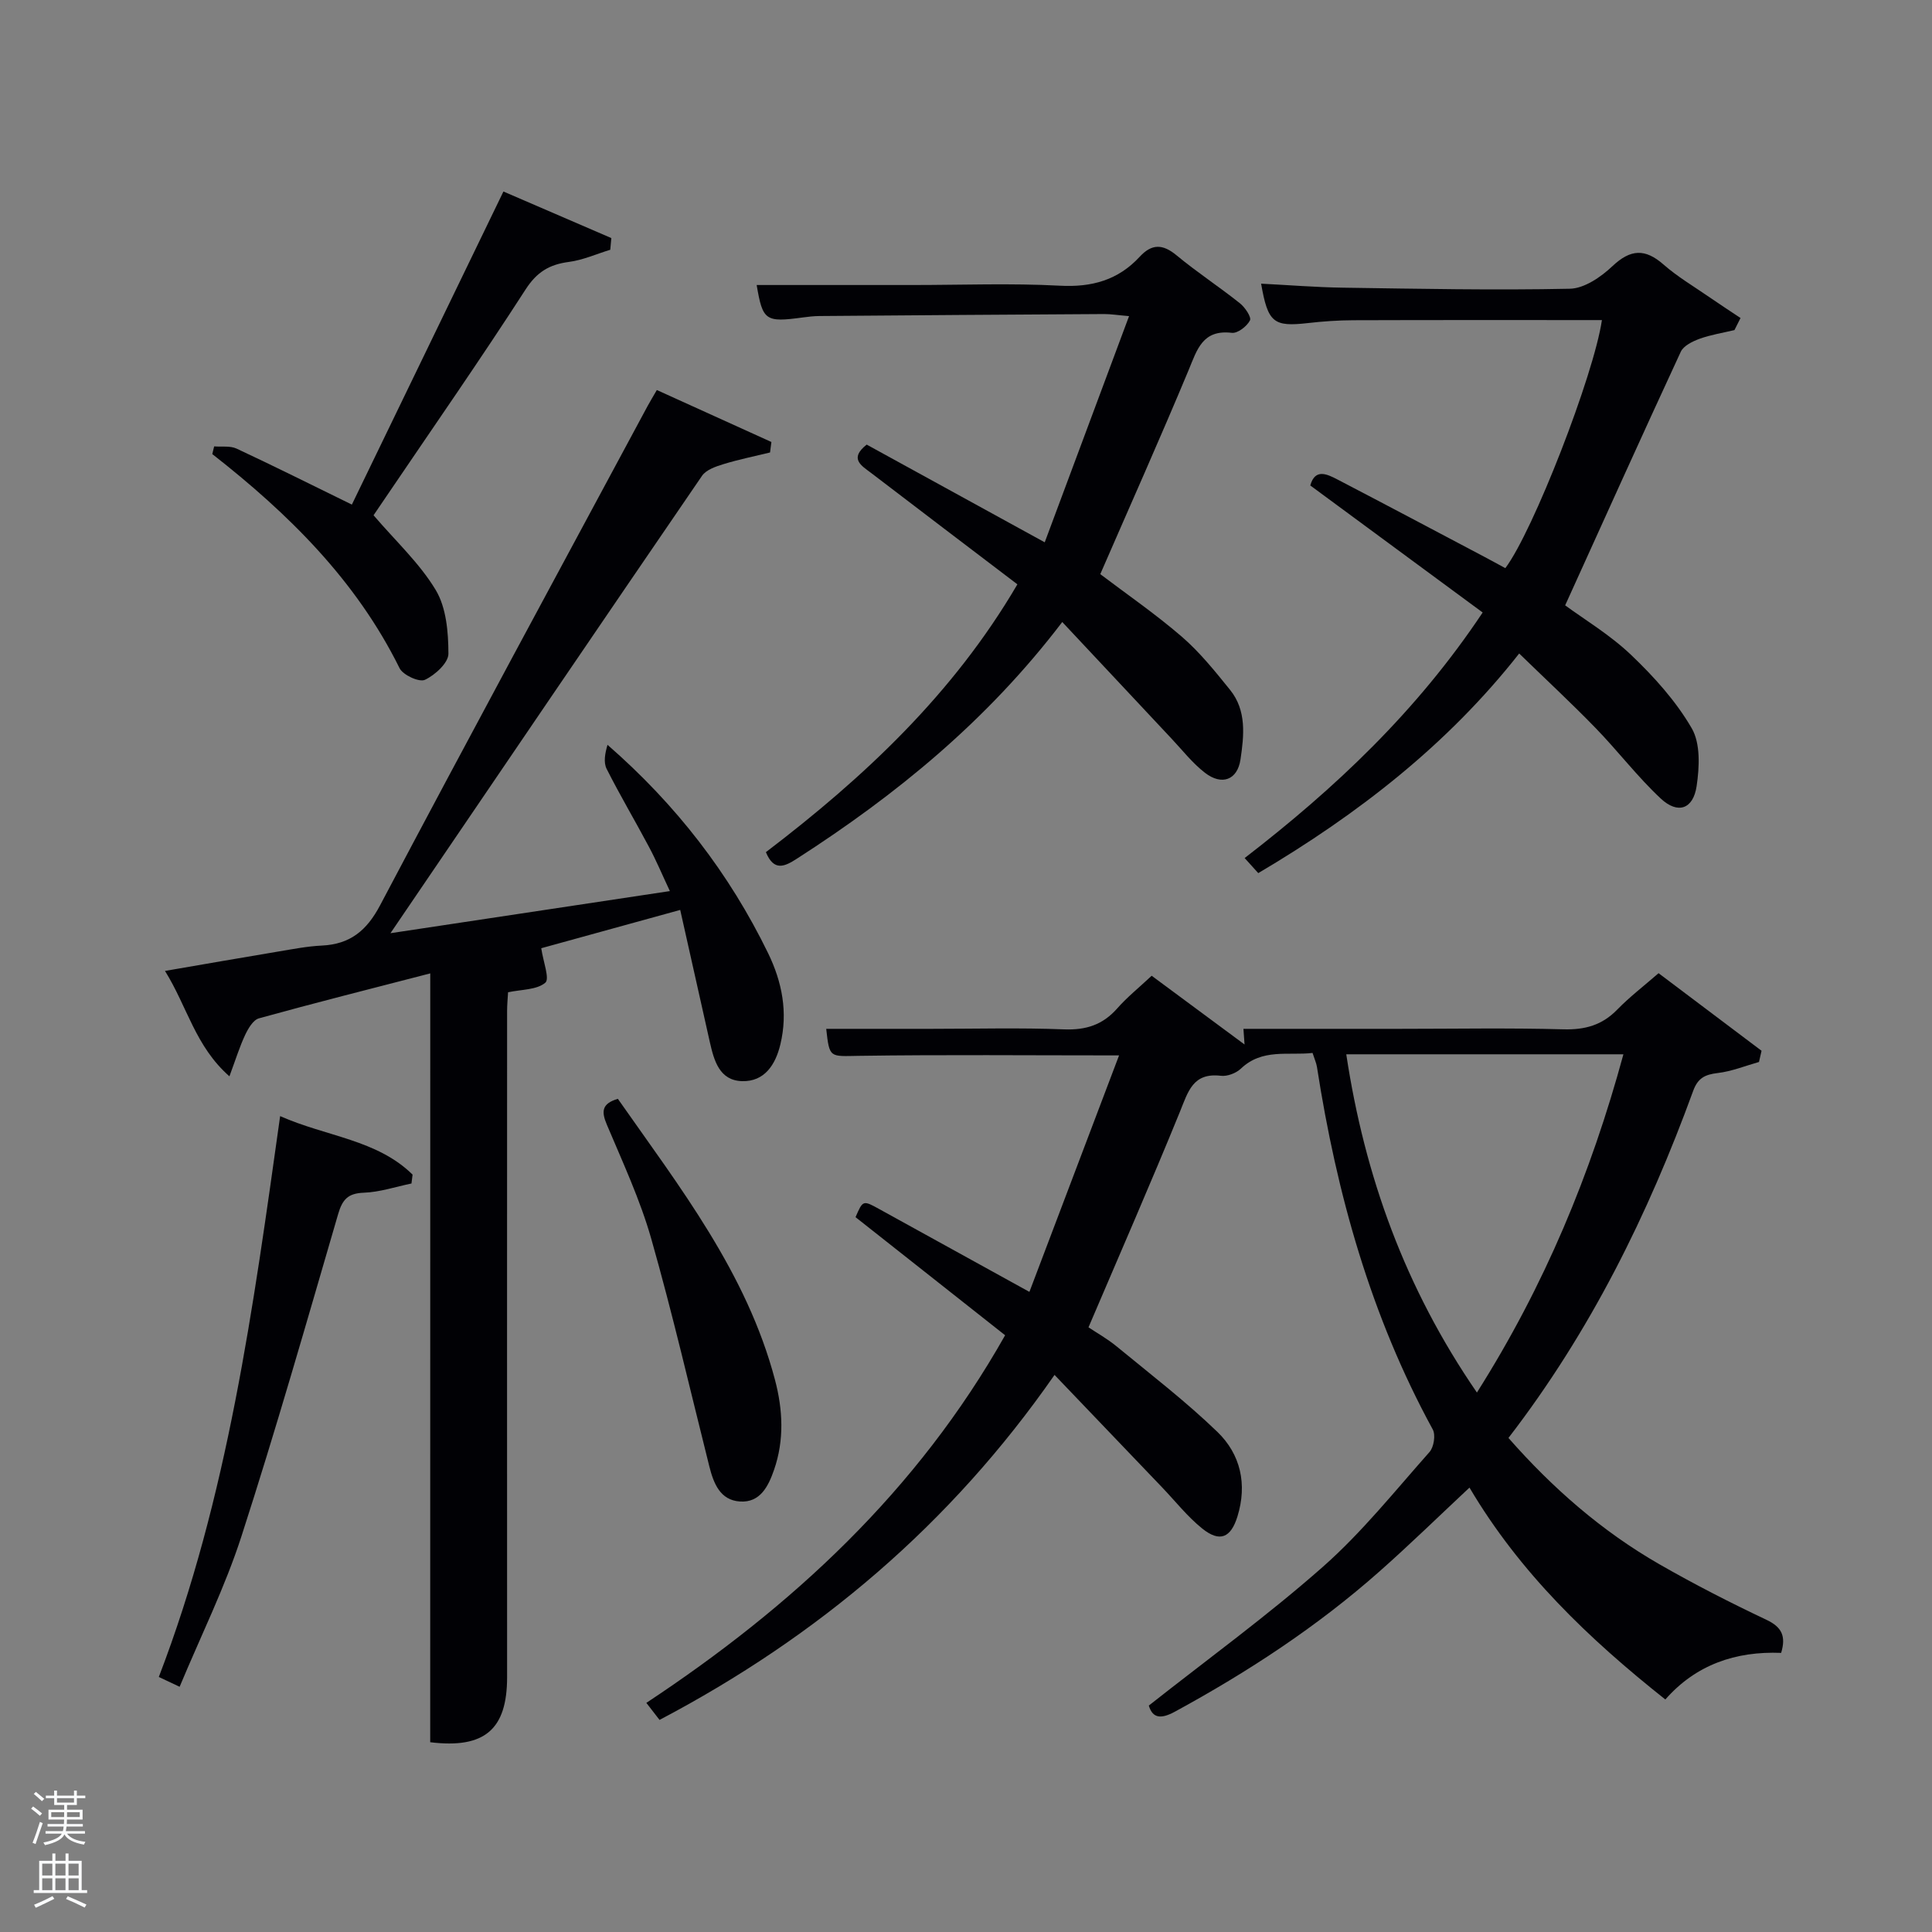<svg enable-background="new 0 0 400 400" viewBox="0 0 400 400" xmlns="http://www.w3.org/2000/svg"><rect x="0" y="0" width="400" height="400" fill="#808080" stroke="none"/><path d="m6.44 374.46.42-.45c.65.47 1.27.95 1.85 1.44l-.45.49c-.65-.56-1.25-1.06-1.82-1.48m.93 7.33-.63-.26c.55-1.36 1.05-2.8 1.52-4.33.19.1.38.19.59.27-.46 1.29-.95 2.73-1.48 4.32m-.38-10.38.44-.42c.43.34 1.01.82 1.74 1.44l-.49.49c-.53-.51-1.09-1.01-1.69-1.51m2.5.35h1.72v-1.04h.59v1.04h3.52v-1.04h.59v1.04h1.75v.53h-1.75v1.42h-2.03v.97h3.22v2.03h-3.24c0 .35-.01.66-.03.93h3.32v.53h-3.37c-.03.27-.08.58-.15.94h3.96v.53h-3.71c.67.92 1.93 1.48 3.79 1.68-.13.24-.23.44-.29.59-2.13-.38-3.48-1.08-4.04-2.12-.43.97-1.77 1.72-4.03 2.23-.09-.19-.2-.37-.33-.55 2.1-.42 3.37-1.03 3.81-1.83h-3.36v-.53h3.58c.08-.29.13-.61.16-.94h-3.33v-.53h3.39c.02-.27.04-.58.04-.93h-3.23v-2.03h3.25v-.97h-2.07v-1.42h-1.73zm1.12 3.44v1h2.65c.01-.3.02-.44.02-.4v-.25-.35zm1.19-2h3.52v-.91h-3.52zm4.71 2h-2.63v.59c0 .15-.01.28-.01.4h2.64z" fill="#fafbfc"/><path d="m13.56 383.74h.63v1.52h2.72v6.07h1.13v.6h-11.06v-.6h1.13v-6.07h2.73v-1.52h.63v1.52h2.1v-1.52zm-2.69 8.83.38.56c-1.24.63-2.53 1.25-3.85 1.85-.1-.21-.21-.42-.34-.63 1.36-.55 2.63-1.15 3.81-1.78m-2.13-4.27h2.1v-2.45h-2.1zm0 3.04h2.1v-2.46h-2.1zm2.72-3.04h2.1v-2.45h-2.1zm0 3.04h2.1v-2.46h-2.1zm6.07 3.6c-1.41-.71-2.7-1.3-3.86-1.78l.35-.56c1.45.62 2.75 1.19 3.88 1.72zm-1.25-9.09h-2.1v2.45h2.1zm-2.09 5.49h2.1v-2.46h-2.1z" fill="#fafbfc"/><g fill="#010105"><path d="m237.85 353.12c12.19-9.62 24.6-18.63 36.04-28.73 8.07-7.12 14.89-15.67 22.07-23.76.9-1.01 1.3-3.53.68-4.67-12.83-23.5-19.9-48.8-23.98-75.07-.13-.81-.49-1.58-.91-2.89-5.03.58-10.4-.99-14.85 3.26-.99.94-2.81 1.63-4.13 1.47-5.81-.7-6.79 3.3-8.48 7.45-6.01 14.75-12.41 29.35-18.93 44.63 1.56 1.05 3.85 2.32 5.84 3.96 7.04 5.79 14.3 11.37 20.85 17.69 4.8 4.64 6.21 10.84 4.15 17.51-1.36 4.41-3.65 5.43-7.3 2.49-3.07-2.47-5.57-5.67-8.32-8.54-7.23-7.56-14.46-15.12-22.25-23.26-21.59 31.04-49.01 54.18-81.78 71.43-.88-1.13-1.67-2.16-2.73-3.53 30.15-19.93 56.06-43.82 74.28-76.11-10.41-8.22-20.69-16.33-30.97-24.45 1.53-3.54 1.53-3.54 4.99-1.63 10.03 5.53 20.05 11.06 31.01 17.1 6.28-16.55 12.36-32.6 18.56-48.96-18.67 0-36.28-.17-53.88.09-6.03.09-6.07.54-6.75-5.59h21.77c9.16 0 18.34-.25 27.49.11 4.53.17 7.99-.94 10.98-4.33 2.08-2.36 4.57-4.36 7.14-6.77 6.26 4.63 12.49 9.24 19.23 14.23-.11-1.62-.19-2.75-.23-3.24h32.27c11.33 0 22.67-.21 33.99.1 4.47.12 8-.86 11.14-4.09 2.53-2.6 5.44-4.83 8.55-7.53 7.24 5.46 14.28 10.76 21.32 16.06-.18.77-.35 1.55-.53 2.32-2.84.8-5.65 1.95-8.55 2.29-2.61.31-4.1 1.02-5.07 3.68-9.33 25.58-21.26 49.81-38.25 71.87 9.16 10.43 19.38 19.34 31.28 26.17 7.2 4.13 14.61 7.92 22.11 11.47 3.22 1.52 4.1 3.39 3.07 6.86-9.41-.37-17.64 2.43-23.98 9.65-15.88-12.6-30.12-26.22-40.55-43.87-6.37 5.96-12.38 11.83-18.67 17.39-12.89 11.41-27.21 20.78-42.31 29-2.89 1.57-4.62 1.4-5.41-1.26zm67.93-64.81c14.03-22.17 23.6-45.29 30.33-70.03-19.31 0-38.17 0-57.38 0 3.83 25.29 12.2 48.43 27.05 70.03z"/><path d="m89.08 201.53c-12.44 3.22-24 6.13-35.48 9.31-1.19.33-2.22 2.11-2.85 3.44-1.16 2.48-1.97 5.12-3.25 8.56-7.06-6.2-8.71-14.38-13.34-21.82 8.37-1.44 15.98-2.77 23.6-4.04 2.94-.49 5.9-1.07 8.87-1.21 5.86-.28 9.29-3.08 12.08-8.37 18.25-34.54 36.85-68.89 55.35-103.3.54-1 1.14-1.97 1.93-3.35 8.02 3.64 15.87 7.2 23.72 10.76-.09.72-.19 1.45-.28 2.17-3.22.79-6.47 1.44-9.63 2.41-1.6.49-3.6 1.17-4.46 2.43-21.32 31.14-42.52 62.36-64.5 94.69 19.6-2.96 38.26-5.77 57.85-8.72-1.55-3.3-2.79-6.27-4.3-9.1-2.88-5.43-6.03-10.72-8.79-16.2-.69-1.36-.33-3.25.18-4.98 14.2 12.37 25.22 26.64 33.25 43.14 2.92 6.01 4.12 12.28 2.54 18.87-1 4.19-3.27 7.75-7.93 7.62-4.7-.13-5.81-4.27-6.68-8.1-2-8.87-3.98-17.75-6.13-27.35-10.22 2.82-19.87 5.48-28.77 7.93.4 2.76 1.79 6.34.84 7.14-1.77 1.5-4.91 1.38-7.71 1.98-.07 1.23-.2 2.54-.2 3.84-.01 45.99-.02 91.97 0 137.96 0 10.79-4.61 14.85-15.92 13.47.01-52.66.01-105.4.01-159.18z"/><path d="m219.93 128.78c-15.63 20.52-34.4 35.79-54.97 49.02-2.49 1.6-4.72 2.69-6.39-1.37 20.27-15.44 38.76-32.71 52.07-55.45-10.24-7.79-20.29-15.41-30.3-23.07-1.91-1.46-4.64-2.92-.9-5.86 11.79 6.47 23.69 13 36.86 20.23 5.83-15.63 11.52-30.89 17.46-46.83-2.36-.2-3.75-.43-5.13-.43-19.66.11-39.32.25-58.98.41-1.16.01-2.32.14-3.47.3-7.73 1.05-8.27.64-9.52-6.72h32.27c10.17 0 20.35-.4 30.49.14 6.64.36 12.08-1.16 16.55-6 2.5-2.71 4.76-2.66 7.62-.29 4.22 3.5 8.83 6.51 13.12 9.93 1.06.84 2.43 2.88 2.08 3.55-.64 1.23-2.55 2.71-3.75 2.57-6.07-.72-7.18 3.45-8.96 7.74-5.87 14.08-12.1 28.01-18.28 42.22 5.32 4.04 11.36 8.19 16.88 12.95 3.73 3.22 6.88 7.16 10 11.02 3.45 4.28 2.88 9.48 2.15 14.4-.63 4.25-3.86 5.45-7.34 2.77-2.6-2-4.68-4.69-6.95-7.1-7.39-7.88-14.76-15.76-22.61-24.13z"/><path d="m261.1 58.73c5.73.29 11.34.75 16.95.83 15.66.23 31.32.55 46.97.22 3-.06 6.44-2.43 8.8-4.66 3.76-3.55 6.77-3.71 10.61-.34 2.86 2.51 6.2 4.48 9.35 6.66 2.17 1.5 4.39 2.94 6.58 4.4-.42.83-.84 1.67-1.26 2.5-2.41.58-4.89.96-7.21 1.8-1.46.53-3.32 1.44-3.9 2.68-8.02 17.3-15.85 34.69-23.94 52.51 3.91 2.88 9.25 6.07 13.65 10.26 4.74 4.52 9.3 9.57 12.56 15.2 1.83 3.16 1.59 8.04 1.01 11.96-.71 4.79-3.89 5.88-7.43 2.58-4.84-4.52-8.89-9.87-13.52-14.63-5.06-5.21-10.4-10.16-15.79-15.4-14.83 18.88-33.39 33.27-54.02 45.47-.96-1.06-1.82-2.01-2.82-3.12 18.75-14.46 35.64-30.36 49.28-50.84-11.91-8.78-23.75-17.5-35.69-26.3.99-3.57 3.45-2.37 5.66-1.22 10.17 5.29 20.29 10.67 30.43 16.02 1.45.76 2.88 1.56 4.29 2.32 5.74-7.59 18.33-39.97 20-51.36-17.16 0-34.3-.03-51.44.03-3.15.01-6.31.23-9.44.59-7.11.8-8.27-.06-9.68-8.16z"/><path d="m77.34 106.68c4.52 5.29 9.51 9.89 12.87 15.47 2.2 3.66 2.62 8.75 2.63 13.2.01 1.88-2.77 4.42-4.87 5.4-1.18.55-4.55-.99-5.25-2.42-9-18.2-23.01-31.99-38.77-44.32.13-.53.26-1.06.39-1.59 1.55.13 3.29-.16 4.62.45 7.67 3.58 15.23 7.36 23.89 11.6 10.38-21.43 20.69-42.72 31.38-64.82 7.28 3.14 14.81 6.39 22.34 9.64-.07.81-.15 1.62-.22 2.42-2.86.87-5.66 2.14-8.58 2.52-4.03.53-6.61 2.07-8.96 5.71-9.38 14.54-19.27 28.74-28.97 43.06-.92 1.36-1.85 2.72-2.5 3.68z"/><path d="m58 231.08c9.59 4.25 20.04 4.85 27.42 12.11-.08.61-.15 1.23-.23 1.84-3.29.68-6.56 1.79-9.88 1.91-3.3.12-4.43 1.43-5.31 4.45-6.5 22.28-12.87 44.6-20.01 66.68-3.4 10.53-8.38 20.55-12.8 31.16-1.71-.8-2.83-1.33-4.31-2.03 14.3-37.26 19.53-76.38 25.12-116.12z"/><path d="m127.92 227.5c12.81 18.29 26.68 36.01 32.54 58.21 1.62 6.13 1.94 12.45-.2 18.6-1.17 3.38-2.86 6.84-7.06 6.56-4.11-.27-5.46-3.75-6.35-7.3-3.94-15.71-7.58-31.51-12.01-47.08-2.3-8.09-5.91-15.84-9.19-23.62-1.16-2.73-1.1-4.37 2.27-5.37z"/></g></svg>